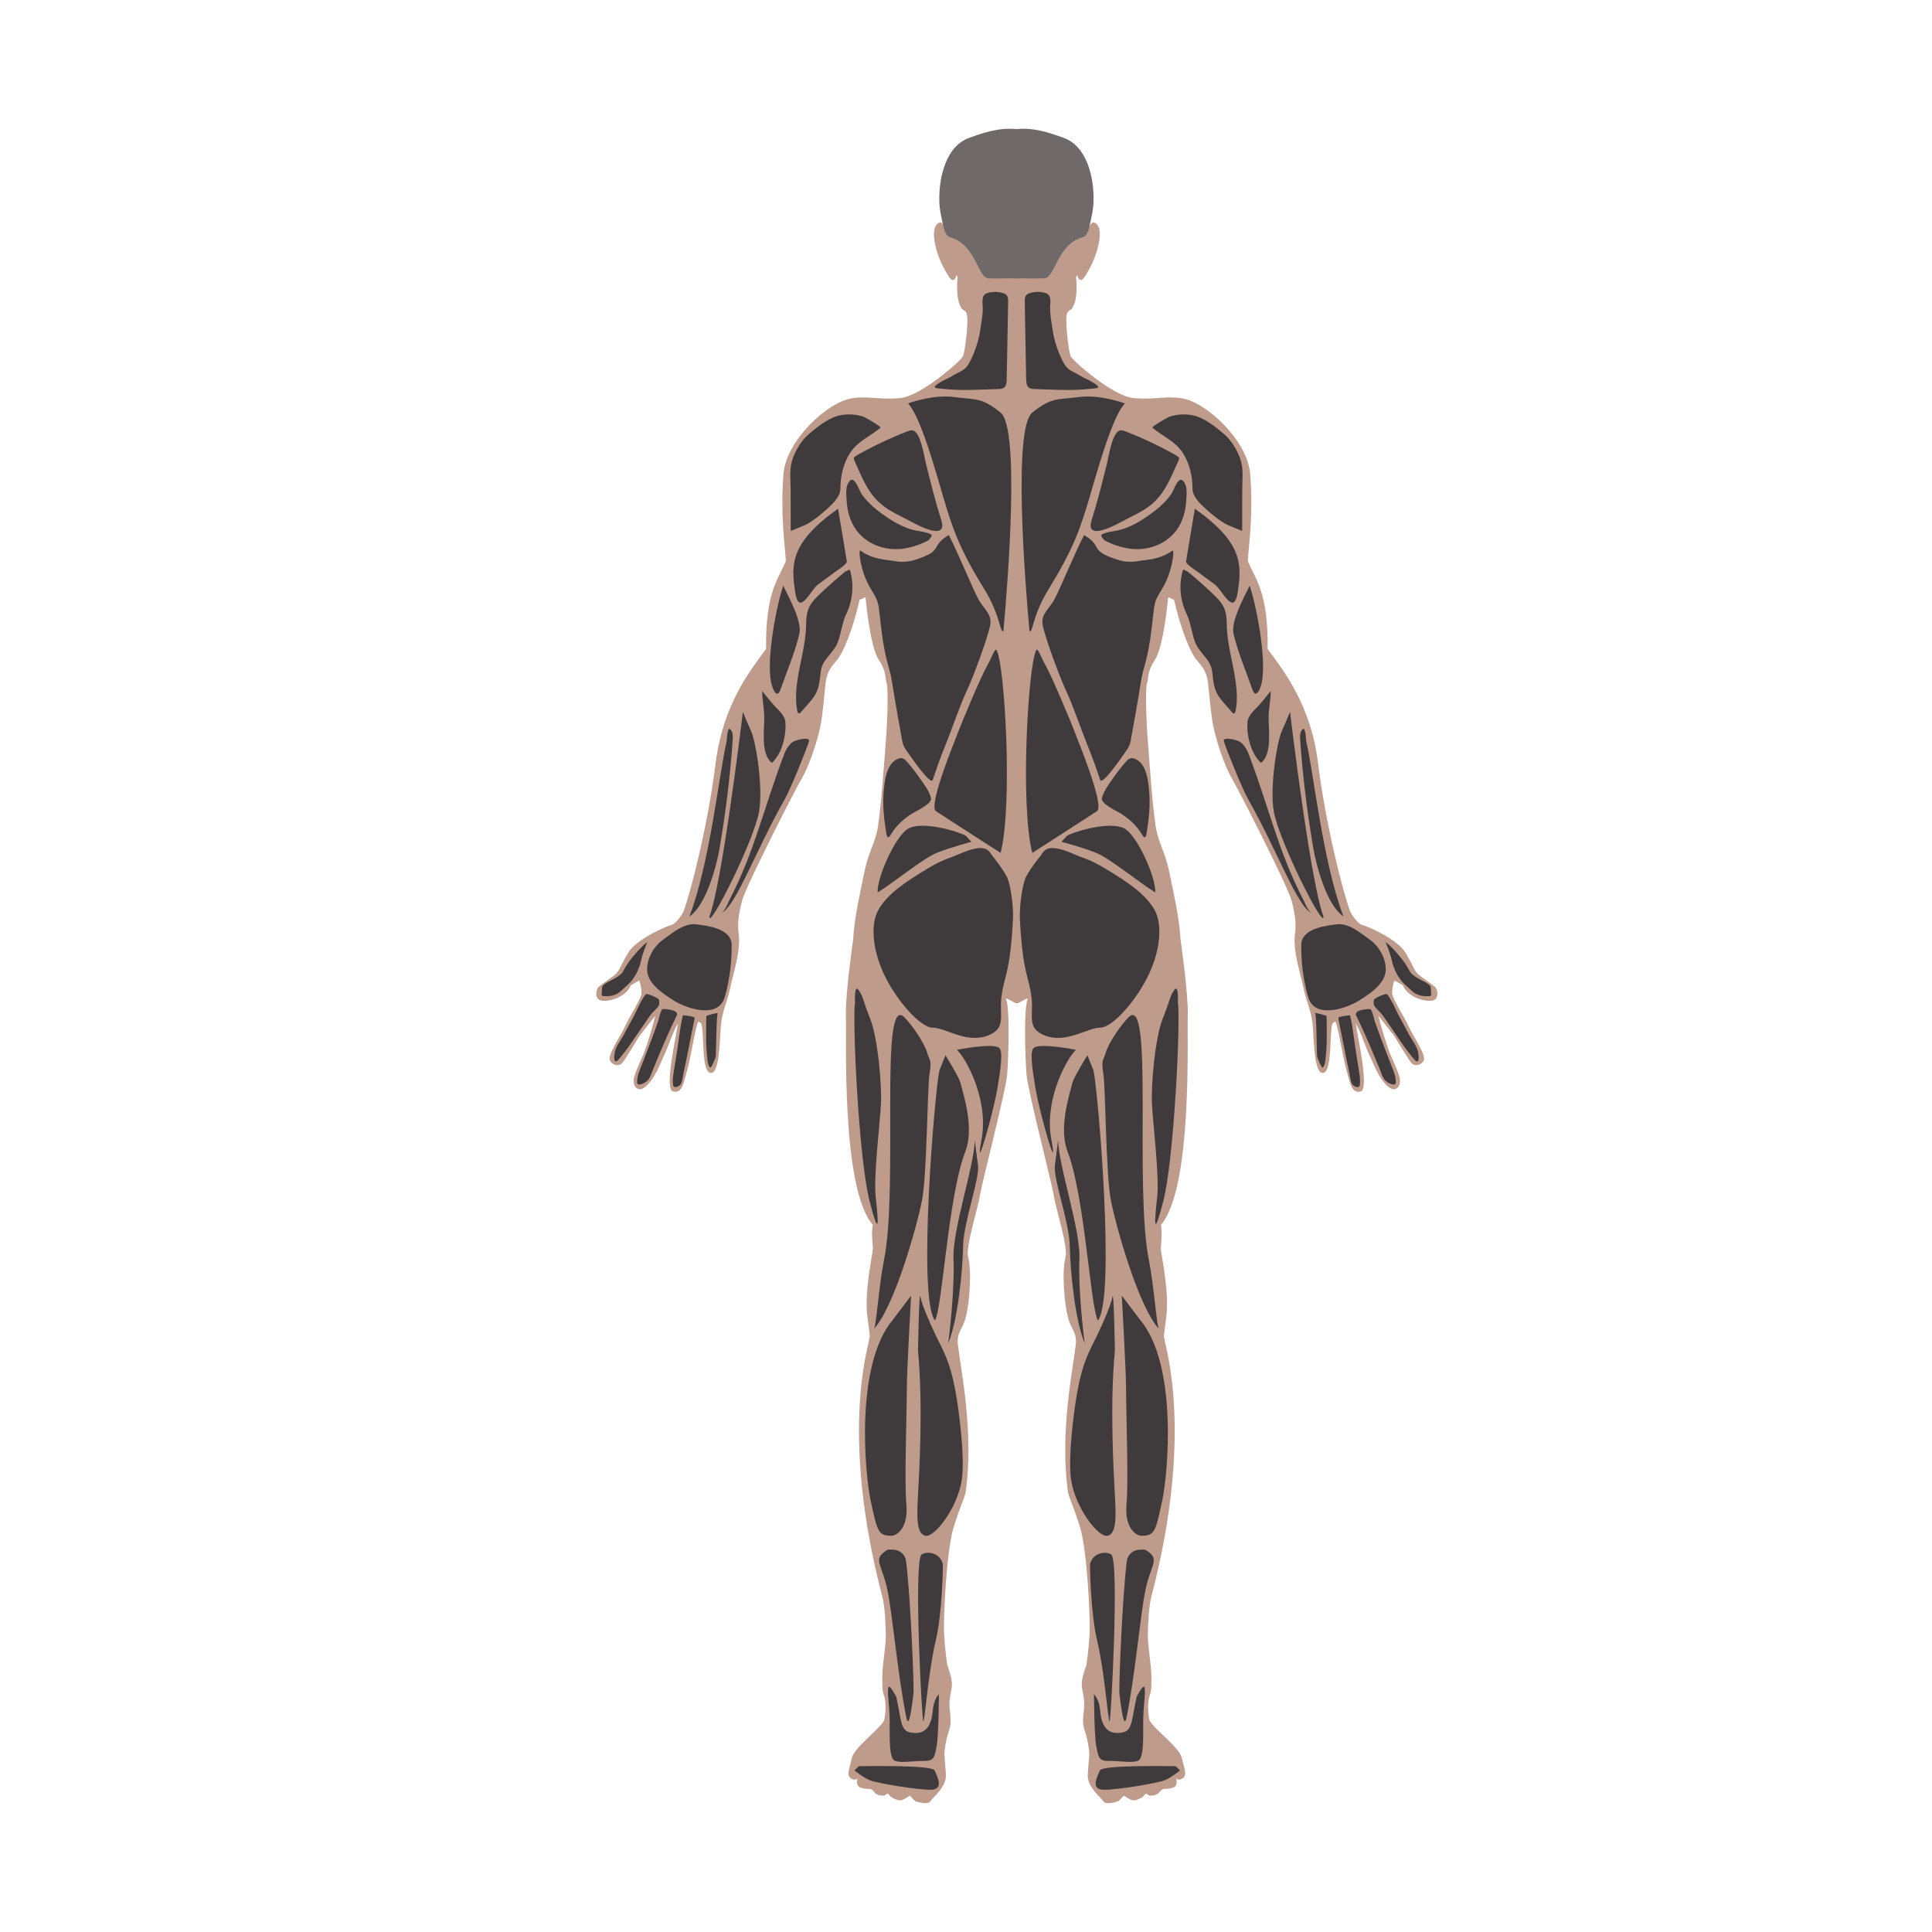 <?xml version="1.0" encoding="utf-8"?>
<!-- Generator: Adobe Illustrator 28.0.0, SVG Export Plug-In . SVG Version: 6.00 Build 0)  -->
<svg version="1.1" id="Слой_1" xmlns="http://www.w3.org/2000/svg" xmlns:xlink="http://www.w3.org/1999/xlink" x="0px" y="0px"
	 viewBox="0 0 2000 2000" style="enable-background:new 0 0 2000 2000;" xml:space="preserve">
<style type="text/css">
	.st0{fill:#BE9B8B;}
	.st1{fill:#6F696A;}
	.st2{fill:#3F3B3C;}
</style>
<g id="Art">
	<g id="Anterior_Body">
		<path class="st0" d="M1485.87,1021.96c-2.44-2.56-15.49-10.97-18.66-14.27c-3.17-3.29-3.17-5.85-11.95-20.97
			c-8.78-15.12-41.52-28.53-45.18-29.26s-10.79-9.69-12.62-14.63c-7.54-20.36-25.24-89.99-32.92-152.17
			c-7.68-62.19-36.58-97.3-52.31-118.89c0.73-59.63-12.94-72.05-20.49-91.08c0.73-15,5.94-47.59,2.42-90.43
			c-2.79-33.94-45.22-74.42-71.56-78.08c-17.06-2.37-26.46,1.71-48.53,0c-22.07-1.71-63.41-38.78-65.6-43.16
			c-2.19-4.39-6.83-40.97-3.41-45.6c3.41-4.63,3.9-0.24,7.32-9.75c3.41-9.51,1.57-26.61,1.57-26.61s0.91-3.65,1.54-1.13
			c0.37,1.46,1.1,2.99,2.74,3.84c2.55,1.32,5.73-4.84,9.08-10.67c8.91-15.51,17.26-45.11,4.94-48.83c-2.24-0.68-5.49,5.12-5.49,5.12
			c0-2.93,2.93-30-1.46-46.82c-3.52-13.48-16.68-26.95-27.07-35.12c-12.69-9.97-38.58-10.68-45.03-10.73l0,0c-0.13,0-0.37,0-0.57,0
			s-0.44,0-0.57,0l0,0c-6.45,0.05-32.33,0.75-45.03,10.73c-10.39,8.16-23.55,21.64-27.07,35.12c-4.39,16.83-1.46,43.9-1.46,46.82
			c0,0-3.24-5.8-5.49-5.12c-12.32,3.72-3.97,33.32,4.94,48.83c3.35,5.83,6.53,11.99,9.08,10.67c1.65-0.85,2.38-2.38,2.74-3.84
			c0.63-2.52,1.54,1.13,1.54,1.13s-1.84,17.1,1.57,26.61c3.41,9.51,3.9,5.12,7.32,9.75c3.41,4.63-1.22,41.21-3.41,45.6
			c-2.19,4.39-43.53,41.46-65.6,43.16c-22.07,1.71-31.47-2.37-48.53,0c-26.34,3.66-68.77,44.14-71.56,78.08
			c-3.52,42.85,1.69,75.44,2.42,90.43c-7.54,19.04-21.22,31.46-20.48,91.08c-15.73,21.58-44.63,56.7-52.31,118.89
			s-25.38,131.81-32.92,152.17c-1.83,4.94-8.96,13.9-12.62,14.63s-36.4,14.14-45.18,29.26s-8.78,17.68-11.95,20.97
			c-3.17,3.29-16.22,11.71-18.66,14.27c-2.44,2.56-4.15,12.19,2.68,13.78c6.83,1.59,25.09-2.38,31.03-15.73
			c7.13-4.66,8.87-4.76,8.87-4.76s2.41,7.32,2.04,13.17c-0.37,5.85-12.38,23.78-17.13,34.39c-4.76,10.61-19.02,30.18-15.18,35.67
			s9.33,4.57,11.71,2.74s15.91-24.78,18.56-28.81c3.02-3.93,14.36-18.56,16.37-20.76c-3.23,13.35-8.47,29.08-10.55,35.3
			c-2.07,6.22-11.74,24.94-11.83,31.34c-0.12,8.9,6.02,10.87,10.12,8.17c11.46-7.56,17.9-26.93,20.73-32.56
			c4.79-9.53,10-26.46,14.88-34.26c-1.22,9.51-4.2,22.62-5.79,33.71c-0.81,5.61-5.73,34.5,0.55,36.4
			c9.69,2.93,10.97-8.23,14.81-21.4c3.84-13.17,8.6-45.73,11.52-50.66c4.39,0.91,3.73,4.02,4.57,12.8
			c1.11,11.54,0.18,40.24,8.6,40.24c8.41,0,9.02-28.9,10.12-46.46c1.1-17.56,6.83-26.83,9.75-41.21
			c2.93-14.39,9.74-34.38,9.27-51.21c-0.22-7.82-3.54-14.75,3.17-39.75c4.11-15.34,55.85-116.57,61.66-126.08
			c6.3-10.3,18.08-40.97,21.01-64.38s2.44-24.39,3.9-35.6c1.46-11.22,6-16.16,11.71-22.92c6.58-7.8,16.1-30.97,23.41-62.55
			c3.41-0.12,4.46-2.94,6.1-1.83c0,0,4.39,49.99,13.41,63.89s6.34,19.02,8.29,24.14c1.95,5.12,0.98,38.53-0.49,57.06
			c-1.46,18.53-5.73,83.16-9.75,98.52c-4.02,15.36-9.02,21.95-12.92,41.46s-10.12,45.05-11.46,69.01c0,0-8.2,56.88-7.44,78.28
			c0.81,22.93-5.12,178.88,27.8,216.92c-1.59,7.44-0.12,20.36,0.12,24.26s-9.27,44.38-5.61,71.45s2.19,17.68,1.46,24.45
			c-0.73,6.77-30,97.49,13.9,264.54c2.62,9.98,3.66,30.12,3.66,40.73s-3.66,31.46-3.66,41.34s-0.37,14.63,1.83,20.85
			c2.19,6.22,1.83,16.46,0.37,24.14s-31.09,28.53-33.65,39.87s-5.85,17.92-1.1,21.22c4.76,3.29,6.95,0,6.95,0s-1.83,5.49,1.1,8.41
			c2.93,2.93,11.71,2.56,11.71,2.56s2.93,0.73,4.76,3.66s9.51,4.39,11.34,2.56s2.93-1.68,4.39,0.81c0.79,1.34,4.04,2.92,6.86,4.09
			c2.71,1.12,5.79,0.88,8.29-0.66l5.7-3.51c0,0,4.76,5.49,5.85,5.85c1.1,0.37,12.44,4.39,15.36,0c2.93-4.39,16.83-15,16.1-27.44
			s-1.83-19.39-1.46-23.78s1.46-10.97,3.29-17.56c1.83-6.58,4.02-9.51,2.56-21.95s-0.37-13.17-0.37-15.36s1.83-8.05,2.19-14.63
			c0.37-6.58-4.76-20.12-4.76-20.12s-2.19-13.17-3.29-31.09c-1.1-17.92,2.56-88.52,9.88-111.94c7.32-23.41,11.61-30.74,12.44-36.58
			c8.78-61.82-5.48-128.38-8.05-151.93c-1.46-13.41,4.39-14.88,8.05-28.41s6.58-47.19,2.56-62.19c-2.95-11,10.24-51.21,12.07-63.65
			c1.83-12.44,26.95-108.64,28.29-125.84c1.34-17.19,3.05-70.52-1.46-78.57c2.15,0,8.3,4.27,10.93,5.02c0.11,0.1,0.3,0.12,0.53,0.1
			c0.23,0.02,0.42,0,0.53-0.1c2.62-0.74,8.78-5.02,10.93-5.02c-4.51,8.05-2.8,61.37-1.46,78.57c1.34,17.19,26.46,113.4,28.29,125.84
			c1.83,12.44,15.02,52.65,12.07,63.65c-4.02,15-1.1,48.65,2.56,62.19c3.66,13.53,9.51,15,8.05,28.41
			c-2.57,23.55-16.83,90.11-8.05,151.93c0.83,5.84,5.12,13.17,12.44,36.58c7.32,23.41,10.97,94.01,9.88,111.94
			c-1.1,17.92-3.29,31.09-3.29,31.09s-5.12,13.53-4.76,20.12c0.37,6.58,2.2,12.44,2.2,14.63c0,2.19,1.1,2.93-0.37,15.36
			c-1.46,12.44,0.73,15.36,2.56,21.95c1.83,6.58,2.93,13.17,3.29,17.56c0.37,4.39-0.73,11.34-1.46,23.78
			c-0.73,12.44,13.17,23.05,16.1,27.44c2.93,4.39,14.27,0.37,15.36,0c1.1-0.37,5.85-5.85,5.85-5.85l5.7,3.51
			c2.5,1.54,5.58,1.78,8.29,0.66c2.82-1.17,6.07-2.75,6.86-4.09c1.46-2.49,2.56-2.64,4.39-0.81s9.51,0.37,11.34-2.56
			s4.76-3.66,4.76-3.66s8.78,0.37,11.71-2.56c2.93-2.93,1.1-8.41,1.1-8.41s2.19,3.29,6.95,0s1.46-9.88-1.1-21.22
			c-2.56-11.34-32.19-32.19-33.65-39.87c-1.46-7.68-1.83-17.92,0.37-24.14c2.19-6.22,1.83-10.97,1.83-20.85s-3.66-30.73-3.66-41.34
			s1.04-30.74,3.66-40.73c43.9-167.05,14.63-257.77,13.9-264.54s-2.19,2.62,1.46-24.45c3.66-27.07-5.85-67.55-5.61-71.45
			c0.24-3.9,1.71-16.83,0.12-24.26c32.92-38.04,26.99-193.99,27.8-216.92c0.76-21.4-7.44-78.28-7.44-78.28
			c-1.34-23.97-7.56-49.51-11.46-69.01c-3.9-19.51-8.9-26.09-12.93-41.46c-4.02-15.36-8.29-79.99-9.75-98.52s-2.44-51.94-0.49-57.06
			s-0.73-10.24,8.29-24.14s13.41-63.89,13.41-63.89c1.64-1.11,2.68,1.71,6.1,1.83c7.32,31.58,16.83,54.75,23.41,62.55
			c5.71,6.76,10.24,11.71,11.71,22.92c1.46,11.22,0.98,12.19,3.9,35.6c2.93,23.41,14.71,54.08,21.01,64.38
			c5.82,9.51,57.55,110.74,61.66,126.08c6.71,25,3.39,31.93,3.17,39.75c-0.48,16.84,6.34,36.82,9.27,51.21
			c2.93,14.39,8.66,23.66,9.75,41.21c1.1,17.56,1.71,46.46,10.12,46.46s7.49-28.7,8.6-40.24c0.84-8.79,0.18-11.89,4.57-12.8
			c2.93,4.94,7.68,37.49,11.52,50.66s5.12,24.33,14.82,21.4c6.28-1.89,1.36-30.79,0.55-36.4c-1.6-11.1-4.57-24.2-5.79-33.71
			c4.88,7.8,10.08,24.74,14.88,34.26c2.83,5.63,9.27,25,20.73,32.56c4.1,2.7,10.24,0.73,10.12-8.17
			c-0.09-6.4-9.75-25.12-11.83-31.34c-2.07-6.22-7.32-21.95-10.55-35.3c2.01,2.19,13.35,16.83,16.37,20.76
			c2.65,4.02,16.19,26.98,18.56,28.81c2.38,1.83,7.86,2.74,11.71-2.74c3.84-5.49-10.43-25.06-15.18-35.67
			c-4.76-10.61-16.77-28.53-17.13-34.39c-0.37-5.85,2.04-13.17,2.04-13.17s1.74,0.09,8.87,4.76c5.94,13.35,24.2,17.31,31.03,15.73
			C1490.02,1034.16,1488.31,1024.53,1485.87,1021.96z"/>
		<path class="st1" d="M1101.1,142.7c-15.58-5.6-30.24-10.67-48.61-9.09c-0.1,0.01-0.19,0.13-0.28,0.24
			c-0.09-0.11-0.18-0.23-0.28-0.24c-18.37-1.58-33.02,3.49-48.61,9.09c-24.21,8.7-31.43,41.17-30.93,64.6
			c0,9.67,2.51,19.29,4.65,28.65c2.19,9.6,6.45,9.54,8.1,10.09c25.42,8.41,27.03,41.61,38.23,42.07c7.99,0.32,17.07-0.05,25.14-0.02
			c0.27,0.07,0.53,0.16,0.83,0.14c0.92-0.04,1.89-0.07,2.87-0.09c0.97,0.02,1.94,0.05,2.87,0.09c0.3,0.01,0.56-0.07,0.83-0.14
			c8.07-0.03,17.16,0.35,25.14,0.02c11.2-0.45,12.8-33.65,38.23-42.07c1.66-0.55,5.92-0.49,8.1-10.09
			c2.14-9.37,4.65-18.98,4.65-28.65C1132.54,183.87,1125.31,151.4,1101.1,142.7z"/>
		<g>
			<path class="st2" d="M889.01,1828.37c7.32,0,76.09-1.46,78.53,4.39c2.44,5.85,10.44,20-4.29,20s-55.21-6.83-62.53-9.75
				c-7.32-2.93-16.1-10.24-16.1-10.24L889.01,1828.37z"/>
			<path class="st2" d="M960.51,898.99c-26.57,15.85-41.54,27.07-50.53,41.7s-7.32,40.97,4.88,67.31
				c12.19,26.34,37.56,55.85,50.72,55.85s34.75,16.72,57.07,8.16c19.37-7.43,11.87-20.81,13.85-38.33
				c2.77-24.42,8.83-23,12.12-80.92c0.79-13.94-2.38-37.19-6.28-44.99s-11.89-17.8-15.3-22.19s-5.61-14.03-34.14-1.46
				C981.08,889.32,977.51,888.85,960.51,898.99z"/>
			<path class="st2" d="M939.98,417.6c13.17,13.9,28.08,68.54,36.58,97.3c9.8,33.15,16.87,53.58,42.43,95.11
				c17.19,27.93,16.1,46.09,19.75,43.16c5.12-56.33,16.83-209.97-2.93-226.07s-26.34-13.17-48.29-16.1S939.98,417.6,939.98,417.6z"
				/>
			<path class="st2" d="M891.09,469.05c15.41-8.51,31.43-15.99,47.83-22.37c1.76-0.68,3.6-1.37,5.48-1.19
				c8.62,0.79,12.39,27.57,13.95,33.76c4.97,19.8,9.82,39.61,16.01,59.07c7.54,23.7-27.49,3.66-34.39,0
				c-11.22-5.96-22.02-10.42-31.31-19.56c-11.16-10.97-16.7-25.49-23.06-39.45c-2.15-4.71-3.05-5.41,1.66-8.11
				C888.54,470.47,889.81,469.76,891.09,469.05z"/>
			<path class="st2" d="M906.42,438.56c-4.87-3.12-11.61-6.84-12.6-7.18c-7.36-2.51-15.44-2.97-23.09-1.66
				c-12.53,2.14-25.35,12.59-34.71,20.81c-6.07,5.33-11.76,14.81-14.73,22.32c-4.59,11.61-2.84,21.37-2.82,33.55
				c0.03,14.4,0.06,28.8,0.08,43.2c0,0.11,15.08-6.05,16.48-6.84c7.84-4.38,14.76-10.11,21.38-16.14
				c5.79-5.28,13.58-12.47,13.58-20.98c0-12.83,3.01-25.78,9.96-36.67c7.81-12.25,20.7-17.17,31.5-26.17
				C911.96,442.36,909.59,440.59,906.42,438.56z"/>
			<path class="st2" d="M890.51,508.91c0.36,0.77,0.68,1.4,0.96,1.8c4.67,6.88,10.66,12.81,17.22,17.88
				c11.84,9.16,26.25,18.51,41.16,20.94c8.6,1.4,11.61,2.41,13.9,3.69s-2.01,5.12-2.01,5.58s-13.23,7.56-27.38,9.27
				c-21.02,2.54-42.41-6.7-52.01-26.12c-3.63-7.35-5.46-15.49-5.87-23.65c-0.34-6.75-1.72-14.37,2.87-20.11
				C883.88,492.53,888.1,503.82,890.51,508.91z"/>
			<path class="st2" d="M867.55,526.61c-49.49,35.12-48.77,57.55-44.38,86.33c4,26.19,15.8-2.14,23.72-7.96
				c5.76-4.24,11.61-8.31,17.28-12.69c1.86-1.44,12.86-8.19,12.48-11.05C876.33,578.8,867.55,526.61,867.55,526.61z"/>
			<path class="st2" d="M874.87,591.72c-9.94,8.32-19.72,16.92-28.98,26c-9.29,9.11-11.23,15.68-11.4,28.95
				c-0.23,19.14-5.97,37.6-8.83,56.4c-1.45,9.55-2.21,19.28-0.97,28.89c1.46,11.33,3.65,5.85,8.7,0.35
				c2.56-2.79,5.07-5.61,7.42-8.58c7.25-9.14,7.36-17.05,8.82-28.49c1.6-12.53,11.21-17.1,16.83-28.53
				c3.51-7.14,5.45-22.54,8.96-29.68c7.3-14.84,9.28-31.8,4.21-47.51C879.62,589.53,874.87,591.72,874.87,591.72z"/>
			<path class="st2" d="M982.17,553.92c7.8,14.42,24.39,54.42,30.24,65.63c5.85,11.22,14.63,15.61,12.68,27.31
				c-1.95,11.71-17.66,54.35-24.39,68.49s-16.58,42.92-21.95,55.88c-5.72,13.82-10.73,28.78-13.17,36.09
				c-1.97,5.92-20.9-21.09-28.03-31.59c-1.78-2.61-2.99-5.55-3.56-8.66c-1.95-10.6-6.85-37.61-10.85-62.67
				c-2.32-14.52-6.83-20.48-10.73-52.68c-3.9-32.19-1.95-26.83-11.71-43.41c-9.75-16.58-12.19-38.04-10.24-38.53
				c13.17,9.75,27.19,9.53,36.85,11.22c2.62,0.46,10.82,1.63,20.7-1.69c16.4-5.51,18.92-8.29,22.33-14.63
				C973.78,558.36,982.17,553.92,982.17,553.92z"/>
			<path class="st2" d="M934.33,785.04c1.35,0.4,2.57,1.32,3.83,2.72c5.16,5.76,9.95,11.86,14.33,18.25
				c4.11,6,9.66,13.07,11.27,20.31c1.29,5.82-16.17,13.65-19.78,15.97c-8.81,5.66-16.34,12.45-21.69,21.57
				c-3.18,5.43-4.29,2.3-4.99-2.18c-2.09-13.43-3.71-27.61-2.57-41.43c0.97-11.65,2.66-29.87,14.92-34.77
				C931.45,784.77,932.96,784.63,934.33,785.04z"/>
			<path class="st2" d="M990.58,1086.77c8.78,7.8,33.31,50.99,25.51,92.93c-7.8,41.95,12.11-26.85,16.56-53.79
				c3.52-21.3,5.71-37.56,1.71-41.09C1028.07,1079.27,990.58,1086.77,990.58,1086.77z"/>
			<path class="st2" d="M885.11,1037.27c-2.93,19.02,3.9,162.9,15.12,206.31s8.67,17.07,6.29-4.39s4.44-76.57,5.42-96.08
				c0.98-19.51-2.93-67.8-11.22-88.77s-6.83-21.95-11.71-29.26C884.13,1017.76,885.11,1037.27,885.11,1037.27z"/>
			<path class="st2" d="M915.01,1305.03c-5.06,24.84-7.95,68.77-10.39,70.72c20.97-22.44,44.27-105.03,49.75-132.66
				c5.41-27.29,5.49-117.12,7.93-131.75c2.44-14.63-0.19-13.55-2.46-21.4c-3.29-11.4-16.7-29.93-23.6-36.82
				C909.9,1026.78,930.47,1229.18,915.01,1305.03z"/>
			<path class="st2" d="M1008.99,1180.17c0,25.85-23.41,93.16-21.95,123.4c1.46,30.24-4.65,82.92-5.63,87.3
				c10.24-23.9,15.11-75.6,15.6-100.96s17.34-69.26,15.39-83.89C1010.46,1191.39,1008.99,1180.17,1008.99,1180.17z"/>
			<path class="st2" d="M924.62,1365.76c-39.51,46.09-29.63,159-23.05,189s7.44,35.26,21.26,35.07c5.42-0.07,17.64-7.75,15.45-32.63
				c-2.19-24.87,0.49-93.82,0.49-121.45c0-16.1,4.39-94.52,4.39-94.52L924.62,1365.76z"/>
			<path class="st2" d="M950.31,1398.19c5.47,57.07,1.14,128.23,0,149.73c-1.08,20.48-2.11,39.95,7.64,41.9
				c9.75,1.95,33.25-29.1,37.64-57.63c3.49-22.68-2.62-71.08-6.58-92.55c-5.62-30.42-12.62-41.46-20.21-57.07
				s-14.78-33.17-16.06-40.48C951.44,1334.79,950.31,1398.19,950.31,1398.19z"/>
			<path class="st2" d="M927.8,1756.56c5.37,23.9,4.1,34.69,14.39,36.82c18.78,3.9,22.44-11.22,23.41-22.92
				c0.98-11.71,6.34-16.58,6.34-16.58s-0.18,43.41-2.44,54.14c-1.95,9.27-1.86,14.86-11.86,14.86c-14.07,0-24.12,2.33-31.06,0.02
				c-7.85-2.62-4.77-35.27-5.85-50.48c-1.25-17.56-2.07-21.09-1.09-25.48C920.61,1742.54,927.8,1756.56,927.8,1756.56z"/>
			<path class="st2" d="M925.01,1604.27c6.63,0.17,12.14,5.21,12.96,11.79c4.72,37.85,8.49,131.56,7.62,137.69
				c-0.98,6.83-4.29,38.96-7.32,24.27c-8.9-43.17-14.2-105.78-19.51-131.69c-5.12-25-14.14-31.09-4.39-38.9
				C919.35,1603.45,918.47,1604.1,925.01,1604.27z"/>
			<path class="st2" d="M953.86,1609.38c-8.14,9.27,0.52,172.45,1.97,172.56c1.46,0.1,5.37-52.57,12.68-82.81s7.59-79.86,7.56-79.99
				C973.13,1607.44,959.98,1605.19,953.86,1609.38z"/>
			<path class="st2" d="M972.47,1108.07c-4.61,19.92-23.01,235-4.61,258.91c7.8-13.17,13.53-128.27,31.34-174.61
				c9.25-24.06-0.73-55.36-5.08-71.94c-1.41-5.38-15.36-28.04-15.36-28.04L972.47,1108.07z"/>
			<path class="st2" d="M810.85,606.35c-6.34,17.52-17.92,75.36-12.56,100.24c1.26,5.83,5.82,18.42,9.93,6.56
				c6.46-18.64,14.6-37.37,19.17-56.59C830.4,643.91,818.53,622.08,810.85,606.35z"/>
			<path class="st2" d="M789.37,722.64c0.59,6.44,1.68,12.83,1.8,19.38c0.23,12.56-4.01,38.75,7.91,47.7
				c10.56-10,14.81-27.62,14-41.68c-0.47-8.06-8.07-13.41-13.03-19.24c-3.76-4.41-7.44-8.9-11.05-13.44
				C789,717.8,789.15,720.23,789.37,722.64z"/>
			<path class="st2" d="M769.03,736.82c-3.9,32.68-22.44,180.22-34.63,211.92c-0.98,15.12,45.91-77.73,51.4-108.64
				c4.35-24.51-3.11-72.06-8.47-83.77C771.96,744.63,769.03,736.82,769.03,736.82z"/>
			<path class="st2" d="M820,768.53c-4.63,3.66-7.25,9.67-7.47,10.25c-21.97,57.32-30.92,101.62-57.16,152.41
				c-1.75,3.39-5.15,12.9-9.27,14.13c14.63-4.39,37.31-67.42,66.12-117.67c6.26-10.92,23.87-54.73,25.33-60.58
				C838.66,762.63,823.87,765.47,820,768.53z"/>
			<path class="st2" d="M752.08,768.28c-7.32,30.24-16.96,124.49-38.42,180.46c17.56-11.71,28.3-53.41,31.23-70.48
				c6.2-36.17,11.16-76.01,13.62-112.57c0.24-3.61,0.34-10.14-3.97-11.26C752.46,758.53,752.76,763.77,752.08,768.28z"/>
			<path class="st2" d="M999.73,865.1c-7.8-4.39-44.78-15.61-59.5-7.32c-13.41,7.56-32.68,51.1-31.7,66.09
				c15.95-9.75,46.94-35.25,61.09-40.97c14.14-5.72,35.97-11.46,35.97-11.46L999.73,865.1z"/>
			<path class="st2" d="M1031.92,673.42c-1.9-3.92-4.88,6.83-10.73,17.07s-26.34,59.02-30.24,69.75
				c-1.89,5.2-30.48,74.01-22.07,79.5c24.42,15.93,66.94,43.16,66.94,43.16C1048.5,833.39,1040.21,690.49,1031.92,673.42z"/>
			<path class="st2" d="M1018.08,306.53c-1.47,2.77-1,6.65-0.79,10.23c0.47,8.02-1.57,17.82-2.69,25.85
				c-1.45,10.42-6.3,24.13-11.34,33.29c-4.55,8.28-9.73,8.32-17.8,13.46c-4.86,3.09-7.02,3.21-11.91,6.24
				c-1.07,0.66-6.46,3.77-5.92,5.28c0.49,1.37,8.29,1.58,9.74,1.74c14.34,1.59,28.8,1.08,43.19,0.56c4.34-0.15,8.67-0.31,13.01-0.46
				c1.89-0.07,3.89-0.17,5.47-1.22c2.73-1.83,3.06-5.65,3.12-8.94c0.48-28.09,0.96-52.12,1.44-80.21c0.04-2.41,0-5.07-1.6-6.88
				c-1.04-1.18-2.56-1.79-4.07-2.22c-5.05-1.47-10.53-1.46-15.58,0.03C1020.16,303.91,1018.85,305.07,1018.08,306.53z"/>
			<path class="st2" d="M714.22,957.04c2.02-0.35,4.05-0.44,6.09-0.2c11.62,1.38,31.87,3.72,36.48,16.86
				c0.54,1.53,0.58,3.17,0.59,4.79c0.16,17.13-1.93,34.31-6.34,50.87c-0.83,3.11-1.8,6.25-3.64,8.89
				c-10.4,14.89-38.44,4.77-50.17-2.66c-10.6-6.71-26.53-17.09-27.26-30.73c-0.65-12.12,6.6-25.12,16.35-32.04
				C694.32,967.15,704.06,958.8,714.22,957.04z"/>
			<path class="st2" d="M731.17,1051.66c-0.14,7.75-0.25,15.5-0.2,23.25c0.05,4.98,0.19,9.97,0.69,14.94
				c0.42,4.13,0.52,11.78,3.12,15.03c1.55,1.93,5.92-9.97,6.06-10.7c0.68-3.38,0.56-45.37,2.39-45.58
				C739.16,1049.07,735.04,1050.31,731.17,1051.66z"/>
			<path class="st2" d="M706.88,1051.03c-3.22,13.53-4.35,27.69-6.65,41.41c-0.75,4.49-1.51,8.98-2.21,13.48
				c-0.92,5.95-1.94,10.86-1.27,16.98c0.06,0.57,0.15,1.17,0.51,1.61c1.69,2.02,5.72-0.04,6.96-1.57c1.37-1.7,1.92-3.9,2.27-6.05
				c0.97-5.98,2.39-11.89,3.6-17.83c1.83-9.01,3.56-18.05,5.38-27.06c1.12-5.54,2.24-11.08,3.36-16.62c0.14-0.67,0.27-1.4-0.03-2.02
				C718.2,1052.08,706.92,1050.89,706.88,1051.03z"/>
			<path class="st2" d="M685.45,1045.02c-1.94,2.01-3.24,9.4-3.86,11.24c-1.68,5.04-3.47,10.04-5.31,15.02
				c-3.62,9.78-7.46,19.48-11.16,29.23c-2.47,6.5-5.71,12.78-5.62,19.91c0.05,3.81,4.76,1.93,6.76,0.99
				c6.39-3.02,7.2-8.04,9.6-13.96c1.86-4.58,3.76-9.14,5.67-13.69c5.94-14.12,11.96-28.18,18.73-41.92
				c0.25-0.51,0.51-1.04,0.57-1.61c0.52-5.06-11.37-5.59-14.35-5.71C686.11,1044.5,685.77,1044.69,685.45,1045.02z"/>
			<path class="st2" d="M668.58,1029.38c-3.44,2.89-10.71,19.33-11.99,21.68c-3.65,6.75-7.29,13.5-10.93,20.25
				c-2.94,5.45-8.7,12.6-9.38,18.88c-0.21,1.54-1.63,10.07,2.16,8.34c0.57-0.26,1-0.74,1.41-1.21c10-11.34,17.77-23.92,26.36-36.29
				c2.52-3.63,4.91-7.34,7.58-10.86c2.3-3.03,6.23-5.86,8.05-9.1c0.79-1.41,0.69-3.13,0.57-4.74c-0.04-0.58-0.09-1.18-0.4-1.67
				c-0.28-0.45-0.75-0.76-1.2-1.04c-3.47-2.12-7.27-3.7-11.22-4.66C669.32,1028.89,668.97,1029.05,668.58,1029.38z"/>
			<path class="st2" d="M665.79,978.74c-6.1,5.85-16.1,17.28-20.24,25.95c-4.15,8.68-21.95,12.09-22.19,17.46s-1.46,8.78,0.98,9.02
				s11.71,0.73,17.31-4.39s9.75-8.05,13.41-13.17s6.83-11.22,8.54-19.27c1.71-8.05,6.58-19.27,6.58-19.27L665.79,978.74z"/>
			<path class="st2" d="M1217.15,1828.37c-7.32,0-76.09-1.46-78.53,4.39c-2.44,5.85-10.44,20,4.29,20s55.21-6.83,62.53-9.75
				s16.1-10.24,16.1-10.24L1217.15,1828.37z"/>
			<path class="st2" d="M1143.93,898.99c26.57,15.85,41.54,27.07,50.53,41.7s7.32,40.97-4.88,67.31
				c-12.19,26.34-37.56,55.85-50.72,55.85c-13.17,0-34.75,16.72-57.07,8.16c-19.37-7.43-11.87-20.81-13.85-38.33
				c-2.77-24.42-8.83-23-12.12-80.92c-0.79-13.94,2.38-37.19,6.28-44.99s11.89-17.8,15.3-22.19s5.61-14.03,34.14-1.46
				C1123.36,889.32,1126.93,888.85,1143.93,898.99z"/>
			<path class="st2" d="M1164.46,417.6c-13.17,13.9-28.08,68.54-36.58,97.3c-9.8,33.15-16.87,53.58-42.43,95.11
				c-17.19,27.93-16.1,46.09-19.75,43.16c-5.12-56.33-16.83-209.97,2.93-226.07s26.34-13.17,48.29-16.1S1164.46,417.6,1164.46,417.6
				z"/>
			<path class="st2" d="M1213.35,469.05c-15.41-8.51-31.43-15.99-47.83-22.37c-1.76-0.68-3.6-1.37-5.48-1.19
				c-8.62,0.79-12.39,27.57-13.95,33.76c-4.97,19.8-9.82,39.61-16.01,59.07c-7.54,23.7,27.49,3.66,34.39,0
				c11.22-5.96,22.02-10.42,31.31-19.56c11.16-10.97,16.7-25.49,23.06-39.45c2.15-4.71,3.05-5.41-1.66-8.11
				C1215.9,470.47,1214.63,469.76,1213.35,469.05z"/>
			<path class="st2" d="M1198.02,438.56c4.87-3.12,11.61-6.84,12.6-7.18c7.36-2.51,15.44-2.97,23.09-1.66
				c12.53,2.14,25.35,12.59,34.71,20.81c6.06,5.33,11.76,14.81,14.73,22.32c4.59,11.61,2.84,21.37,2.82,33.55
				c-0.03,14.4-0.06,28.8-0.08,43.2c0,0.11-15.08-6.05-16.48-6.84c-7.84-4.38-14.76-10.11-21.38-16.14
				c-5.79-5.28-13.58-12.47-13.58-20.98c0-12.83-3.01-25.78-9.96-36.67c-7.81-12.25-20.7-17.17-31.5-26.17
				C1192.48,442.36,1194.85,440.59,1198.02,438.56z"/>
			<path class="st2" d="M1213.93,508.91c-0.36,0.77-0.69,1.4-0.96,1.8c-4.67,6.88-10.66,12.81-17.22,17.88
				c-11.84,9.16-26.25,18.51-41.16,20.94c-8.6,1.4-11.61,2.41-13.9,3.69s2.01,5.12,2.01,5.58s13.23,7.56,27.38,9.27
				c21.02,2.54,42.41-6.7,52.01-26.12c3.63-7.35,5.46-15.49,5.87-23.65c0.34-6.75,1.72-14.37-2.87-20.11
				C1220.56,492.53,1216.34,503.82,1213.93,508.91z"/>
			<path class="st2" d="M1236.89,526.61c49.49,35.12,48.77,57.55,44.38,86.33c-4,26.19-15.8-2.14-23.72-7.96
				c-5.76-4.24-11.61-8.31-17.28-12.69c-1.86-1.44-12.86-8.19-12.48-11.05C1228.11,578.8,1236.89,526.61,1236.89,526.61z"/>
			<path class="st2" d="M1229.58,591.72c9.94,8.32,19.72,16.92,28.98,26c9.29,9.11,11.23,15.68,11.4,28.95
				c0.23,19.14,5.97,37.6,8.83,56.4c1.45,9.55,2.21,19.28,0.97,28.89c-1.46,11.33-3.65,5.85-8.7,0.35
				c-2.56-2.79-5.07-5.61-7.42-8.58c-7.25-9.14-7.36-17.05-8.82-28.49c-1.6-12.53-11.21-17.1-16.83-28.53
				c-3.51-7.14-5.45-22.54-8.96-29.68c-7.3-14.84-9.28-31.8-4.21-47.51C1224.82,589.53,1229.57,591.72,1229.58,591.72z"/>
			<path class="st2" d="M1122.27,553.92c-7.8,14.42-24.39,54.42-30.24,65.63s-14.63,15.61-12.68,27.31s17.66,54.35,24.39,68.49
				c6.72,14.14,16.58,42.92,21.95,55.88c5.72,13.82,10.73,28.78,13.17,36.09c1.97,5.92,20.9-21.09,28.03-31.59
				c1.78-2.61,2.98-5.55,3.56-8.66c1.95-10.6,6.85-37.61,10.85-62.67c2.32-14.52,6.83-20.48,10.73-52.68
				c3.9-32.19,1.95-26.83,11.71-43.41c9.75-16.58,12.19-38.04,10.24-38.53c-13.17,9.75-27.19,9.53-36.85,11.22
				c-2.62,0.46-10.82,1.63-20.7-1.69c-16.4-5.51-18.92-8.29-22.33-14.63C1130.67,558.36,1122.27,553.92,1122.27,553.92z"/>
			<path class="st2" d="M1170.11,785.04c-1.35,0.4-2.57,1.32-3.83,2.72c-5.16,5.76-9.95,11.86-14.33,18.25
				c-4.11,6-9.66,13.07-11.27,20.31c-1.29,5.82,16.17,13.65,19.78,15.97c8.81,5.66,16.34,12.45,21.69,21.57
				c3.18,5.43,4.29,2.3,4.99-2.18c2.09-13.43,3.71-27.61,2.57-41.43c-0.97-11.65-2.66-29.87-14.92-34.77
				C1172.99,784.77,1171.48,784.63,1170.11,785.04z"/>
			<path class="st2" d="M1113.86,1086.77c-8.78,7.8-33.31,50.99-25.51,92.93c7.8,41.95-12.11-26.85-16.56-53.79
				c-3.52-21.3-5.71-37.56-1.71-41.09C1076.37,1079.27,1113.86,1086.77,1113.86,1086.77z"/>
			<path class="st2" d="M1219.33,1037.27c2.93,19.02-3.9,162.9-15.12,206.31s-8.67,17.07-6.29-4.39s-4.44-76.57-5.42-96.08
				c-0.98-19.51,2.93-67.8,11.22-88.77s6.83-21.95,11.71-29.26C1220.31,1017.76,1219.33,1037.27,1219.33,1037.27z"/>
			<path class="st2" d="M1189.43,1305.03c5.06,24.84,7.95,68.77,10.39,70.72c-20.97-22.44-44.28-105.03-49.75-132.66
				c-5.41-27.29-5.49-117.12-7.93-131.75c-2.44-14.63,0.19-13.55,2.46-21.4c3.29-11.4,16.7-29.93,23.6-36.82
				C1194.54,1026.78,1173.97,1229.18,1189.43,1305.03z"/>
			<path class="st2" d="M1095.45,1180.17c0,25.85,23.41,93.16,21.95,123.4c-1.46,30.24,4.65,82.92,5.63,87.3
				c-10.24-23.9-15.11-75.6-15.6-100.96s-17.34-69.26-15.39-83.89C1093.98,1191.39,1095.45,1180.17,1095.45,1180.17z"/>
			<path class="st2" d="M1179.82,1365.76c39.51,46.09,29.63,159,23.05,189s-7.44,35.26-21.26,35.07
				c-5.42-0.07-17.64-7.75-15.45-32.63c2.19-24.87-0.49-93.82-0.49-121.45c0-16.1-4.39-94.52-4.39-94.52L1179.82,1365.76z"/>
			<path class="st2" d="M1154.13,1398.19c-5.47,57.07-1.14,128.23,0,149.73c1.08,20.48,2.11,39.95-7.64,41.9
				s-33.25-29.1-37.64-57.63c-3.49-22.68,2.62-71.08,6.58-92.55c5.62-30.42,12.62-41.46,20.21-57.07s14.78-33.17,16.06-40.48
				C1153,1334.79,1154.13,1398.19,1154.13,1398.19z"/>
			<path class="st2" d="M1176.64,1756.56c-5.36,23.9-4.1,34.69-14.39,36.82c-18.78,3.9-22.44-11.22-23.41-22.92
				c-0.98-11.71-6.34-16.58-6.34-16.58s0.18,43.41,2.44,54.14c1.95,9.27,1.86,14.86,11.86,14.86c14.07,0,24.12,2.33,31.06,0.02
				c7.85-2.62,4.77-35.27,5.85-50.48c1.25-17.56,2.07-21.09,1.09-25.48C1183.83,1742.54,1176.64,1756.56,1176.64,1756.56z"/>
			<path class="st2" d="M1179.43,1604.27c-6.63,0.17-12.14,5.21-12.96,11.79c-4.72,37.85-8.49,131.56-7.62,137.69
				c0.98,6.83,4.29,38.96,7.32,24.27c8.9-43.17,14.2-105.78,19.51-131.69c5.12-25,14.14-31.09,4.39-38.9
				C1185.09,1603.45,1185.97,1604.1,1179.43,1604.27z"/>
			<path class="st2" d="M1150.58,1609.38c8.14,9.27-0.52,172.45-1.97,172.56c-1.46,0.1-5.37-52.57-12.68-82.81
				c-7.32-30.24-7.59-79.86-7.56-79.99C1131.31,1607.44,1144.46,1605.19,1150.58,1609.38z"/>
			<path class="st2" d="M1131.97,1108.07c4.61,19.92,23.01,235,4.61,258.91c-7.8-13.17-13.53-128.27-31.34-174.61
				c-9.25-24.06,0.73-55.36,5.08-71.94c1.41-5.38,15.36-28.04,15.36-28.04L1131.97,1108.07z"/>
			<path class="st2" d="M1293.59,606.35c6.34,17.52,17.92,75.36,12.56,100.24c-1.26,5.83-5.82,18.42-9.93,6.56
				c-6.46-18.64-14.6-37.37-19.17-56.59C1274.04,643.91,1285.91,622.08,1293.59,606.35z"/>
			<path class="st2" d="M1315.07,722.64c-0.59,6.44-1.68,12.83-1.8,19.38c-0.23,12.56,4.01,38.75-7.91,47.7
				c-10.56-10-14.81-27.62-14-41.68c0.47-8.06,8.07-13.41,13.03-19.24c3.76-4.41,7.44-8.9,11.05-13.44
				C1315.44,717.8,1315.29,720.23,1315.07,722.64z"/>
			<path class="st2" d="M1335.41,736.82c3.9,32.68,22.44,180.22,34.63,211.92c0.98,15.12-45.91-77.73-51.4-108.64
				c-4.35-24.51,3.11-72.06,8.47-83.77C1332.49,744.63,1335.41,736.82,1335.41,736.82z"/>
			<path class="st2" d="M1284.44,768.53c4.63,3.66,7.25,9.67,7.47,10.25c21.97,57.32,30.92,101.62,57.16,152.41
				c1.75,3.39,5.15,12.9,9.27,14.13c-14.63-4.39-37.31-67.42-66.12-117.67c-6.26-10.92-23.87-54.73-25.33-60.58
				C1265.78,762.63,1280.57,765.47,1284.44,768.53z"/>
			<path class="st2" d="M1352.36,768.28c7.32,30.24,16.96,124.49,38.42,180.46c-17.56-11.71-28.3-53.41-31.23-70.48
				c-6.2-36.17-11.16-76.01-13.62-112.57c-0.24-3.61-0.34-10.14,3.97-11.26C1351.98,758.53,1351.68,763.77,1352.36,768.28z"/>
			<path class="st2" d="M1104.71,865.1c7.8-4.39,44.78-15.61,59.5-7.32c13.41,7.56,32.68,51.1,31.7,66.09
				c-15.95-9.75-46.94-35.25-61.09-40.97c-14.14-5.72-35.97-11.46-35.97-11.46L1104.71,865.1z"/>
			<path class="st2" d="M1072.52,673.42c1.9-3.92,4.88,6.83,10.73,17.07s26.34,59.02,30.24,69.75c1.89,5.2,30.48,74.01,22.07,79.5
				c-24.42,15.93-66.94,43.16-66.94,43.16C1055.94,833.39,1064.23,690.49,1072.52,673.42z"/>
			<path class="st2" d="M1086.36,306.53c1.47,2.77,1,6.65,0.79,10.23c-0.47,8.02,1.57,17.82,2.69,25.85
				c1.45,10.42,6.3,24.13,11.34,33.29c4.55,8.28,9.73,8.32,17.8,13.46c4.86,3.09,7.02,3.21,11.91,6.24
				c1.07,0.66,6.46,3.77,5.92,5.28c-0.49,1.37-8.29,1.58-9.74,1.74c-14.34,1.59-28.8,1.08-43.19,0.56
				c-4.34-0.15-8.67-0.31-13.01-0.46c-1.89-0.07-3.89-0.17-5.47-1.22c-2.73-1.83-3.06-5.65-3.12-8.94
				c-0.48-28.09-0.96-52.12-1.44-80.21c-0.04-2.41,0-5.07,1.6-6.88c1.04-1.18,2.56-1.79,4.07-2.22c5.05-1.47,10.53-1.46,15.58,0.03
				C1084.28,303.91,1085.59,305.07,1086.36,306.53z"/>
			<path class="st2" d="M1390.22,957.04c-2.02-0.35-4.05-0.44-6.09-0.2c-11.62,1.38-31.87,3.72-36.48,16.86
				c-0.54,1.53-0.58,3.17-0.59,4.79c-0.16,17.13,1.93,34.31,6.34,50.87c0.83,3.11,1.8,6.25,3.64,8.89
				c10.4,14.89,38.44,4.77,50.17-2.66c10.6-6.71,26.53-17.09,27.26-30.73c0.65-12.12-6.6-25.12-16.35-32.04
				C1410.12,967.15,1400.38,958.8,1390.22,957.04z"/>
			<path class="st2" d="M1373.27,1051.66c0.14,7.75,0.25,15.5,0.2,23.25c-0.05,4.98-0.19,9.97-0.69,14.94
				c-0.42,4.13-0.52,11.78-3.12,15.03c-1.55,1.93-5.92-9.97-6.06-10.7c-0.68-3.38-0.56-45.37-2.39-45.58
				C1365.28,1049.07,1369.4,1050.31,1373.27,1051.66z"/>
			<path class="st2" d="M1397.56,1051.03c3.22,13.53,4.35,27.69,6.65,41.41c0.75,4.49,1.51,8.98,2.21,13.48
				c0.92,5.95,1.94,10.86,1.27,16.98c-0.06,0.57-0.15,1.17-0.51,1.61c-1.69,2.02-5.72-0.04-6.96-1.57c-1.37-1.7-1.92-3.9-2.27-6.05
				c-0.97-5.98-2.39-11.89-3.6-17.83c-1.83-9.01-3.56-18.05-5.38-27.06c-1.12-5.54-2.24-11.08-3.36-16.62
				c-0.14-0.67-0.27-1.4,0.03-2.02C1386.24,1052.08,1397.53,1050.89,1397.56,1051.03z"/>
			<path class="st2" d="M1418.99,1045.02c1.94,2.01,3.24,9.4,3.86,11.24c1.68,5.04,3.47,10.04,5.31,15.02
				c3.62,9.78,7.46,19.48,11.16,29.23c2.47,6.5,5.71,12.78,5.62,19.91c-0.05,3.81-4.76,1.93-6.76,0.99
				c-6.39-3.02-7.2-8.04-9.6-13.96c-1.86-4.58-3.76-9.14-5.67-13.69c-5.94-14.12-11.96-28.18-18.73-41.92
				c-0.25-0.51-0.51-1.04-0.57-1.61c-0.52-5.06,11.37-5.59,14.35-5.71C1418.33,1044.5,1418.67,1044.69,1418.99,1045.02z"/>
			<path class="st2" d="M1435.87,1029.38c3.44,2.89,10.72,19.33,11.99,21.68c3.65,6.75,7.29,13.5,10.93,20.25
				c2.94,5.45,8.7,12.6,9.38,18.88c0.21,1.54,1.63,10.07-2.16,8.34c-0.57-0.26-1-0.74-1.41-1.21c-10-11.34-17.77-23.92-26.36-36.29
				c-2.52-3.63-4.91-7.34-7.58-10.86c-2.3-3.03-6.23-5.86-8.05-9.1c-0.79-1.41-0.69-3.13-0.57-4.74c0.04-0.58,0.09-1.18,0.4-1.67
				c0.28-0.45,0.75-0.76,1.2-1.04c3.47-2.12,7.27-3.7,11.22-4.66C1435.12,1028.89,1435.47,1029.05,1435.87,1029.38z"/>
			<path class="st2" d="M1438.65,978.74c6.1,5.85,16.1,17.28,20.24,25.95c4.15,8.68,21.95,12.09,22.19,17.46s1.46,8.78-0.98,9.02
				s-11.71,0.73-17.31-4.39s-9.75-8.05-13.41-13.17s-6.83-11.22-8.54-19.27c-1.71-8.05-6.58-19.27-6.58-19.27L1438.65,978.74z"/>
		</g>
	</g>
</g>
</svg>
